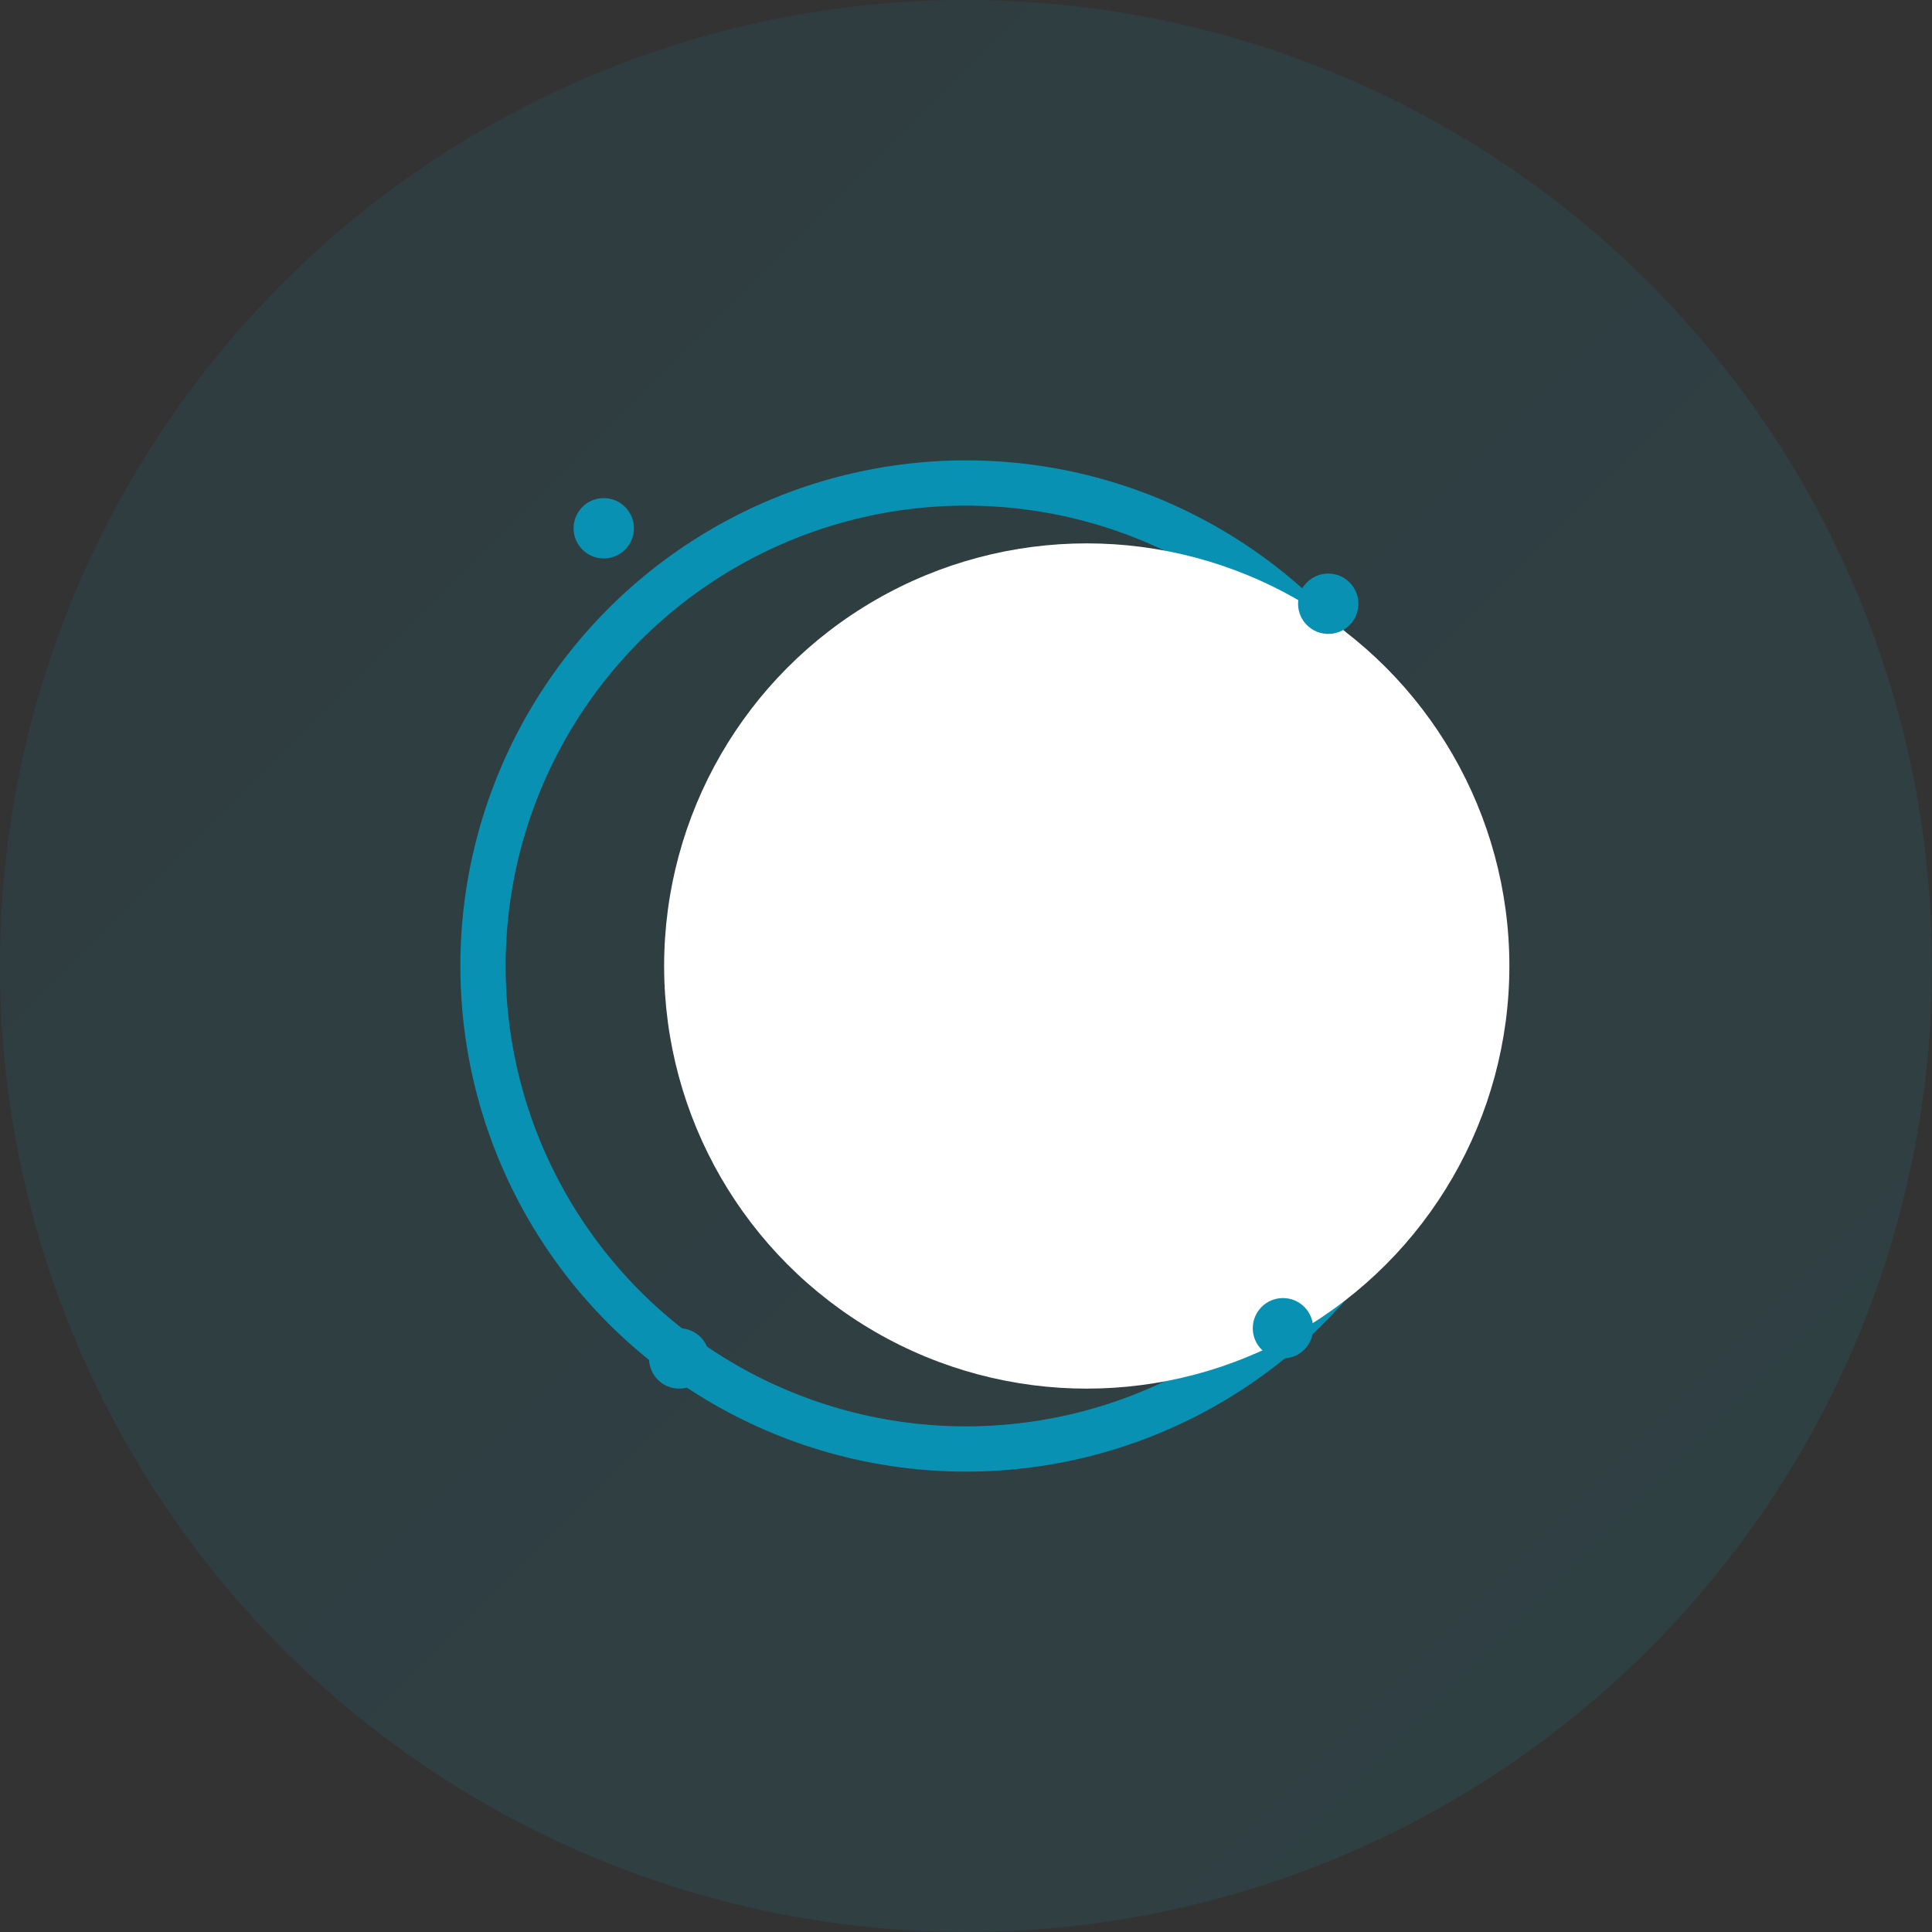 <svg viewBox="0 0 128 128" xmlns="http://www.w3.org/2000/svg">
  <rect x="0" y="0" width="128" height="128" fill="#333333" stroke="none"/>
  <defs>
    <linearGradient id="kimi-gradient" x1="0%" y1="0%" x2="100%" y2="100%">
      <stop offset="0%" style="stop-color:#0891b2;stop-opacity:1" />
      <stop offset="100%" style="stop-color:#06b6d4;stop-opacity:1" />
    </linearGradient>
  </defs>
  <circle cx="64" cy="64" r="64" fill="url(#kimi-gradient)" opacity="0.1"/>
  <!-- Stylized moon/crescent shape -->
  <circle cx="64" cy="64" r="32" fill="none" stroke="#0891b2" stroke-width="3"/>
  <!-- Inner crescent -->
  <circle cx="72" cy="64" r="28" fill="white"/>
  <!-- Decorative stars -->
  <circle cx="40" cy="35" r="2" fill="#0891b2"/>
  <circle cx="88" cy="40" r="2" fill="#0891b2"/>
  <circle cx="45" cy="90" r="2" fill="#0891b2"/>
  <circle cx="85" cy="88" r="2" fill="#0891b2"/>
</svg>
